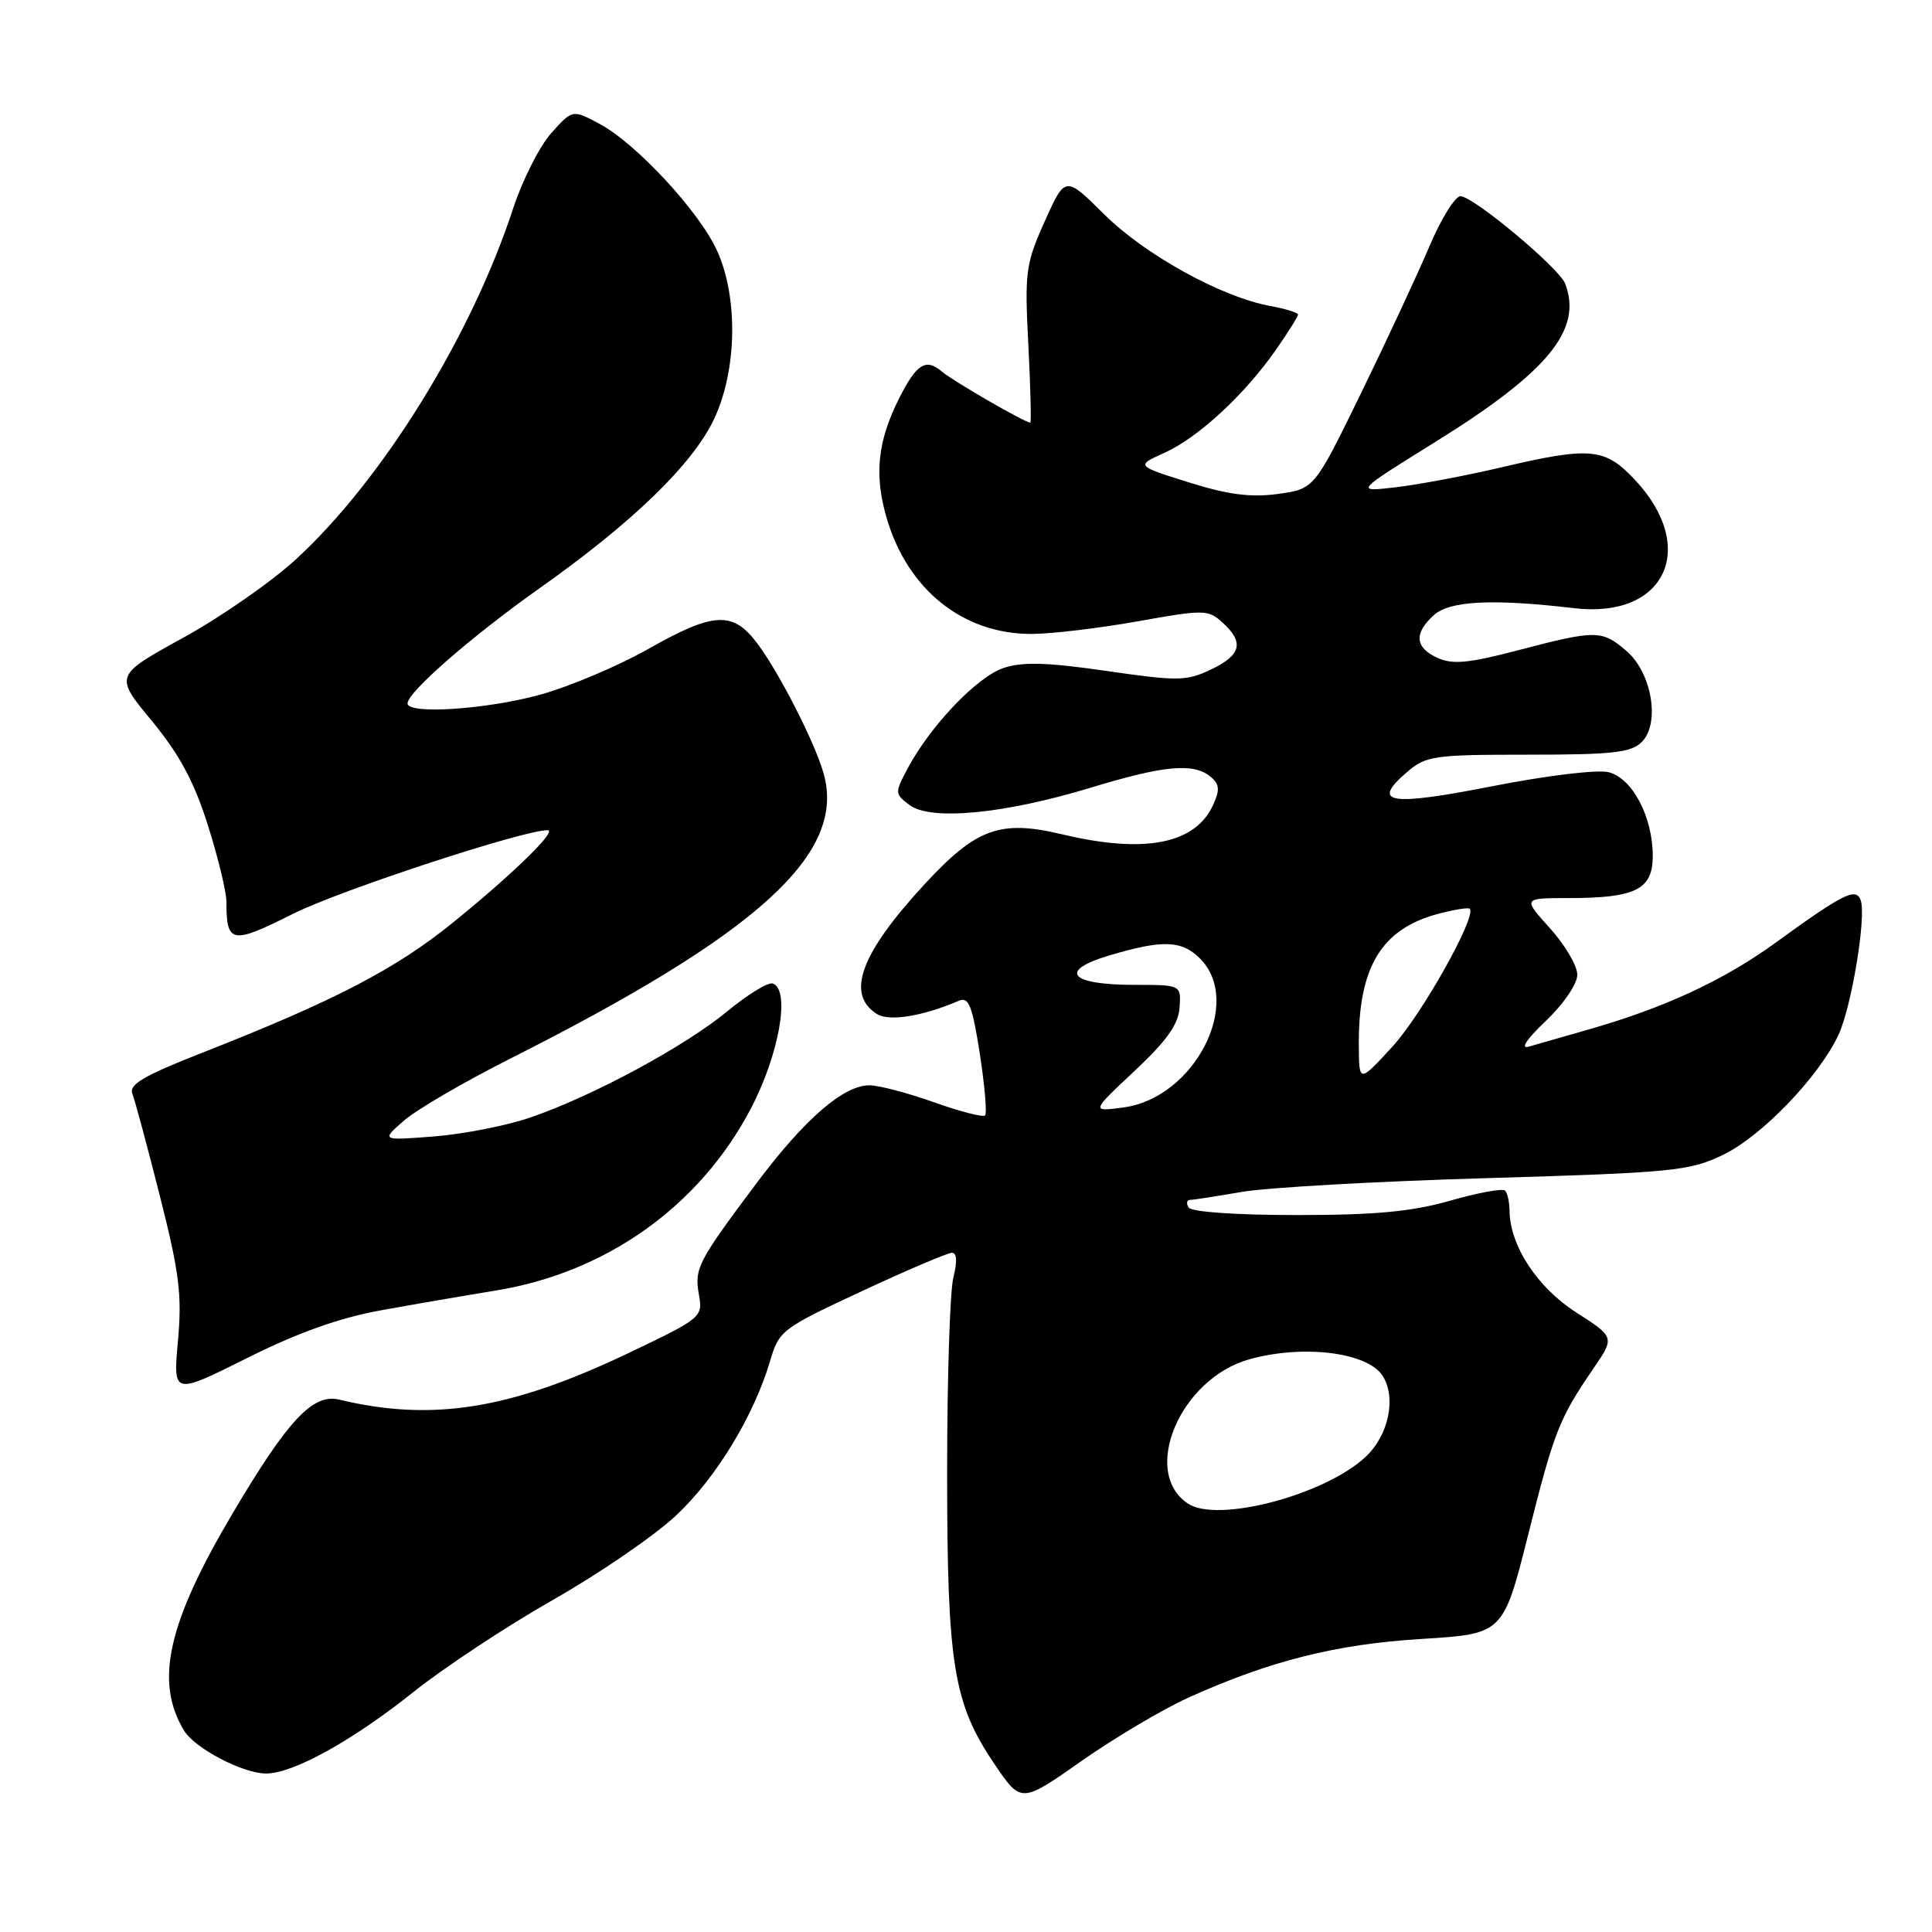 <?xml version="1.0" encoding="UTF-8" standalone="no"?>
<!DOCTYPE svg PUBLIC "-//W3C//DTD SVG 1.1//EN" "http://www.w3.org/Graphics/SVG/1.1/DTD/svg11.dtd" >
<svg xmlns="http://www.w3.org/2000/svg" xmlns:xlink="http://www.w3.org/1999/xlink" version="1.1" viewBox="0 0 256 256">
 <g >
 <path fill="currentColor"
d=" M 157.41 224.97 C 168.24 220.08 176.98 217.87 188.34 217.17 C 199.18 216.50 199.18 216.50 202.48 203.40 C 205.94 189.64 206.56 188.04 211.13 181.34 C 213.97 177.19 213.97 177.19 208.85 173.90 C 203.70 170.60 200.07 165.06 200.02 160.42 C 200.01 159.27 199.74 158.07 199.43 157.76 C 199.11 157.44 195.85 158.04 192.18 159.09 C 187.07 160.55 182.29 161.00 171.81 161.00 C 163.76 161.00 157.86 160.59 157.50 160.00 C 157.16 159.45 157.25 159.00 157.69 158.99 C 158.14 158.99 161.20 158.51 164.50 157.94 C 167.80 157.36 182.43 156.53 197.00 156.11 C 221.68 155.38 223.83 155.17 228.28 153.04 C 233.37 150.61 240.94 142.76 243.58 137.19 C 245.34 133.48 247.34 121.34 246.54 119.25 C 245.90 117.57 244.22 118.42 235.15 125.00 C 228.32 129.95 220.37 133.62 210.26 136.48 C 207.09 137.38 203.64 138.37 202.58 138.68 C 201.40 139.03 202.26 137.72 204.83 135.28 C 207.20 133.02 209.00 130.38 209.00 129.16 C 209.00 127.97 207.37 125.20 205.38 123.00 C 201.77 119.00 201.77 119.00 207.82 119.00 C 216.73 119.00 219.00 117.87 219.00 113.43 C 219.00 108.24 216.30 103.11 213.15 102.32 C 211.67 101.95 204.95 102.76 197.73 104.18 C 184.08 106.86 181.61 106.46 186.40 102.34 C 188.95 100.14 189.91 100.00 202.48 100.00 C 213.67 100.00 216.13 99.73 217.54 98.32 C 220.01 95.85 218.89 89.16 215.51 86.25 C 212.26 83.46 211.47 83.46 201.24 86.14 C 194.62 87.88 192.48 88.08 190.49 87.18 C 187.48 85.81 187.32 83.93 190.00 81.50 C 192.10 79.60 197.80 79.32 208.61 80.59 C 220.68 82.01 225.10 72.55 216.59 63.53 C 212.64 59.33 210.72 59.16 198.83 61.95 C 194.25 63.03 188.03 64.20 185.00 64.56 C 179.50 65.20 179.50 65.20 190.14 58.59 C 205.15 49.27 209.73 43.68 207.39 37.58 C 206.60 35.51 195.21 26.00 193.52 26.00 C 192.80 26.00 190.93 29.03 189.36 32.74 C 187.79 36.44 183.72 45.17 180.33 52.13 C 174.15 64.79 174.15 64.79 169.33 65.45 C 165.72 65.94 162.73 65.55 157.50 63.91 C 150.50 61.71 150.50 61.71 154.32 59.99 C 158.76 57.99 164.96 52.26 169.09 46.32 C 170.69 44.02 172.00 41.93 172.00 41.68 C 172.00 41.43 170.31 40.91 168.25 40.53 C 161.84 39.35 151.73 33.77 146.32 28.41 C 141.15 23.28 141.15 23.28 138.44 29.31 C 135.90 34.97 135.76 36.01 136.26 45.68 C 136.55 51.35 136.66 56.00 136.52 56.00 C 135.81 56.00 126.29 50.50 124.81 49.24 C 122.68 47.42 121.44 48.20 119.12 52.82 C 116.26 58.51 115.81 63.00 117.52 68.75 C 120.32 78.18 127.62 84.00 136.65 84.00 C 139.26 84.00 145.57 83.25 150.69 82.34 C 159.57 80.75 160.08 80.76 161.99 82.49 C 164.89 85.12 164.48 86.80 160.47 88.71 C 157.23 90.26 156.12 90.28 146.59 88.90 C 138.70 87.76 135.46 87.67 132.95 88.52 C 129.47 89.69 123.30 96.15 120.30 101.77 C 118.54 105.06 118.55 105.18 120.50 106.66 C 123.29 108.79 133.09 107.85 144.50 104.38 C 154.29 101.40 158.15 101.05 160.42 102.93 C 161.59 103.91 161.66 104.65 160.75 106.65 C 158.38 111.85 151.66 113.16 140.73 110.55 C 132.55 108.60 129.38 109.74 122.58 117.09 C 114.02 126.34 112.02 131.74 116.21 134.37 C 117.83 135.38 122.28 134.66 127.07 132.60 C 128.36 132.05 128.84 133.27 129.83 139.62 C 130.48 143.85 130.80 147.53 130.53 147.80 C 130.26 148.07 127.22 147.29 123.77 146.06 C 120.32 144.83 116.48 143.82 115.23 143.81 C 111.80 143.78 106.64 148.25 100.25 156.77 C 92.43 167.22 92.00 168.05 92.61 171.54 C 93.14 174.53 92.98 174.66 83.32 179.27 C 67.65 186.75 57.31 188.42 44.96 185.46 C 41.46 184.62 38.18 188.10 30.84 200.50 C 22.20 215.09 20.47 222.81 24.38 229.30 C 25.80 231.66 32.18 235.00 35.26 235.00 C 38.85 235.00 46.72 230.64 54.81 224.18 C 58.83 220.97 67.15 215.47 73.31 211.97 C 79.46 208.47 86.81 203.43 89.62 200.77 C 94.92 195.79 99.89 187.60 102.04 180.34 C 103.23 176.30 103.60 176.02 114.19 171.09 C 120.21 168.29 125.58 166.00 126.14 166.00 C 126.79 166.00 126.86 167.17 126.33 169.25 C 125.87 171.04 125.50 182.62 125.50 195.00 C 125.50 220.63 126.32 225.68 131.76 233.73 C 135.30 238.96 135.30 238.96 143.31 233.34 C 147.72 230.25 154.06 226.49 157.41 224.97 Z  M 50.50 173.62 C 54.90 172.82 61.72 171.65 65.65 171.01 C 80.32 168.64 92.68 159.84 99.46 146.95 C 103.25 139.74 104.76 131.16 102.40 130.32 C 101.79 130.11 99.09 131.76 96.40 133.98 C 90.77 138.64 78.56 145.23 70.29 148.07 C 67.18 149.14 61.45 150.27 57.56 150.58 C 50.50 151.13 50.50 151.13 53.50 148.51 C 55.15 147.06 61.45 143.38 67.50 140.33 C 100.61 123.64 112.18 113.10 109.12 102.44 C 107.94 98.31 103.25 89.13 100.34 85.25 C 97.10 80.93 94.58 81.07 85.81 86.04 C 81.88 88.26 75.49 90.96 71.61 92.04 C 64.54 94.00 54.00 94.70 54.00 93.21 C 54.00 91.72 62.48 84.33 71.50 77.94 C 83.89 69.18 91.82 61.48 94.63 55.50 C 97.66 49.06 97.83 39.42 95.02 33.23 C 92.66 28.03 84.30 19.01 79.44 16.41 C 75.86 14.50 75.86 14.50 73.05 17.63 C 71.51 19.35 69.23 23.85 67.99 27.63 C 62.44 44.57 50.72 63.51 39.26 74.07 C 36.02 77.06 29.27 81.76 24.26 84.51 C 15.16 89.52 15.16 89.52 20.11 95.51 C 23.76 99.94 25.70 103.53 27.53 109.30 C 28.89 113.59 30.00 118.17 30.00 119.47 C 30.00 125.06 30.68 125.18 38.84 121.08 C 45.02 117.98 69.31 110.00 72.57 110.00 C 73.92 110.00 67.91 115.86 60.00 122.26 C 52.38 128.43 44.31 132.62 26.71 139.53 C 19.04 142.54 17.06 143.70 17.54 144.93 C 17.88 145.79 19.52 151.90 21.19 158.50 C 23.77 168.67 24.13 171.60 23.58 177.68 C 22.93 184.85 22.93 184.85 32.72 179.96 C 39.45 176.59 44.99 174.61 50.50 173.62 Z  M 157.40 199.23 C 151.12 195.04 156.41 182.65 165.56 180.11 C 172.70 178.12 181.23 179.19 183.21 182.31 C 185.05 185.21 184.00 190.20 180.95 193.04 C 175.53 198.11 161.31 201.85 157.40 199.23 Z  M 150.33 141.91 C 154.61 137.90 156.15 135.73 156.30 133.50 C 156.50 130.50 156.50 130.50 150.31 130.50 C 141.69 130.50 140.14 128.63 147.06 126.58 C 154.05 124.50 156.59 124.59 159.00 127.00 C 164.79 132.79 158.28 145.48 148.88 146.74 C 144.56 147.32 144.56 147.32 150.33 141.91 Z  M 180.05 138.50 C 179.98 128.21 183.01 123.14 190.44 121.12 C 192.61 120.54 194.55 120.22 194.75 120.41 C 195.72 121.38 188.36 134.51 184.48 138.71 C 180.08 143.50 180.08 143.50 180.05 138.50 Z "/>
</g>
</svg>